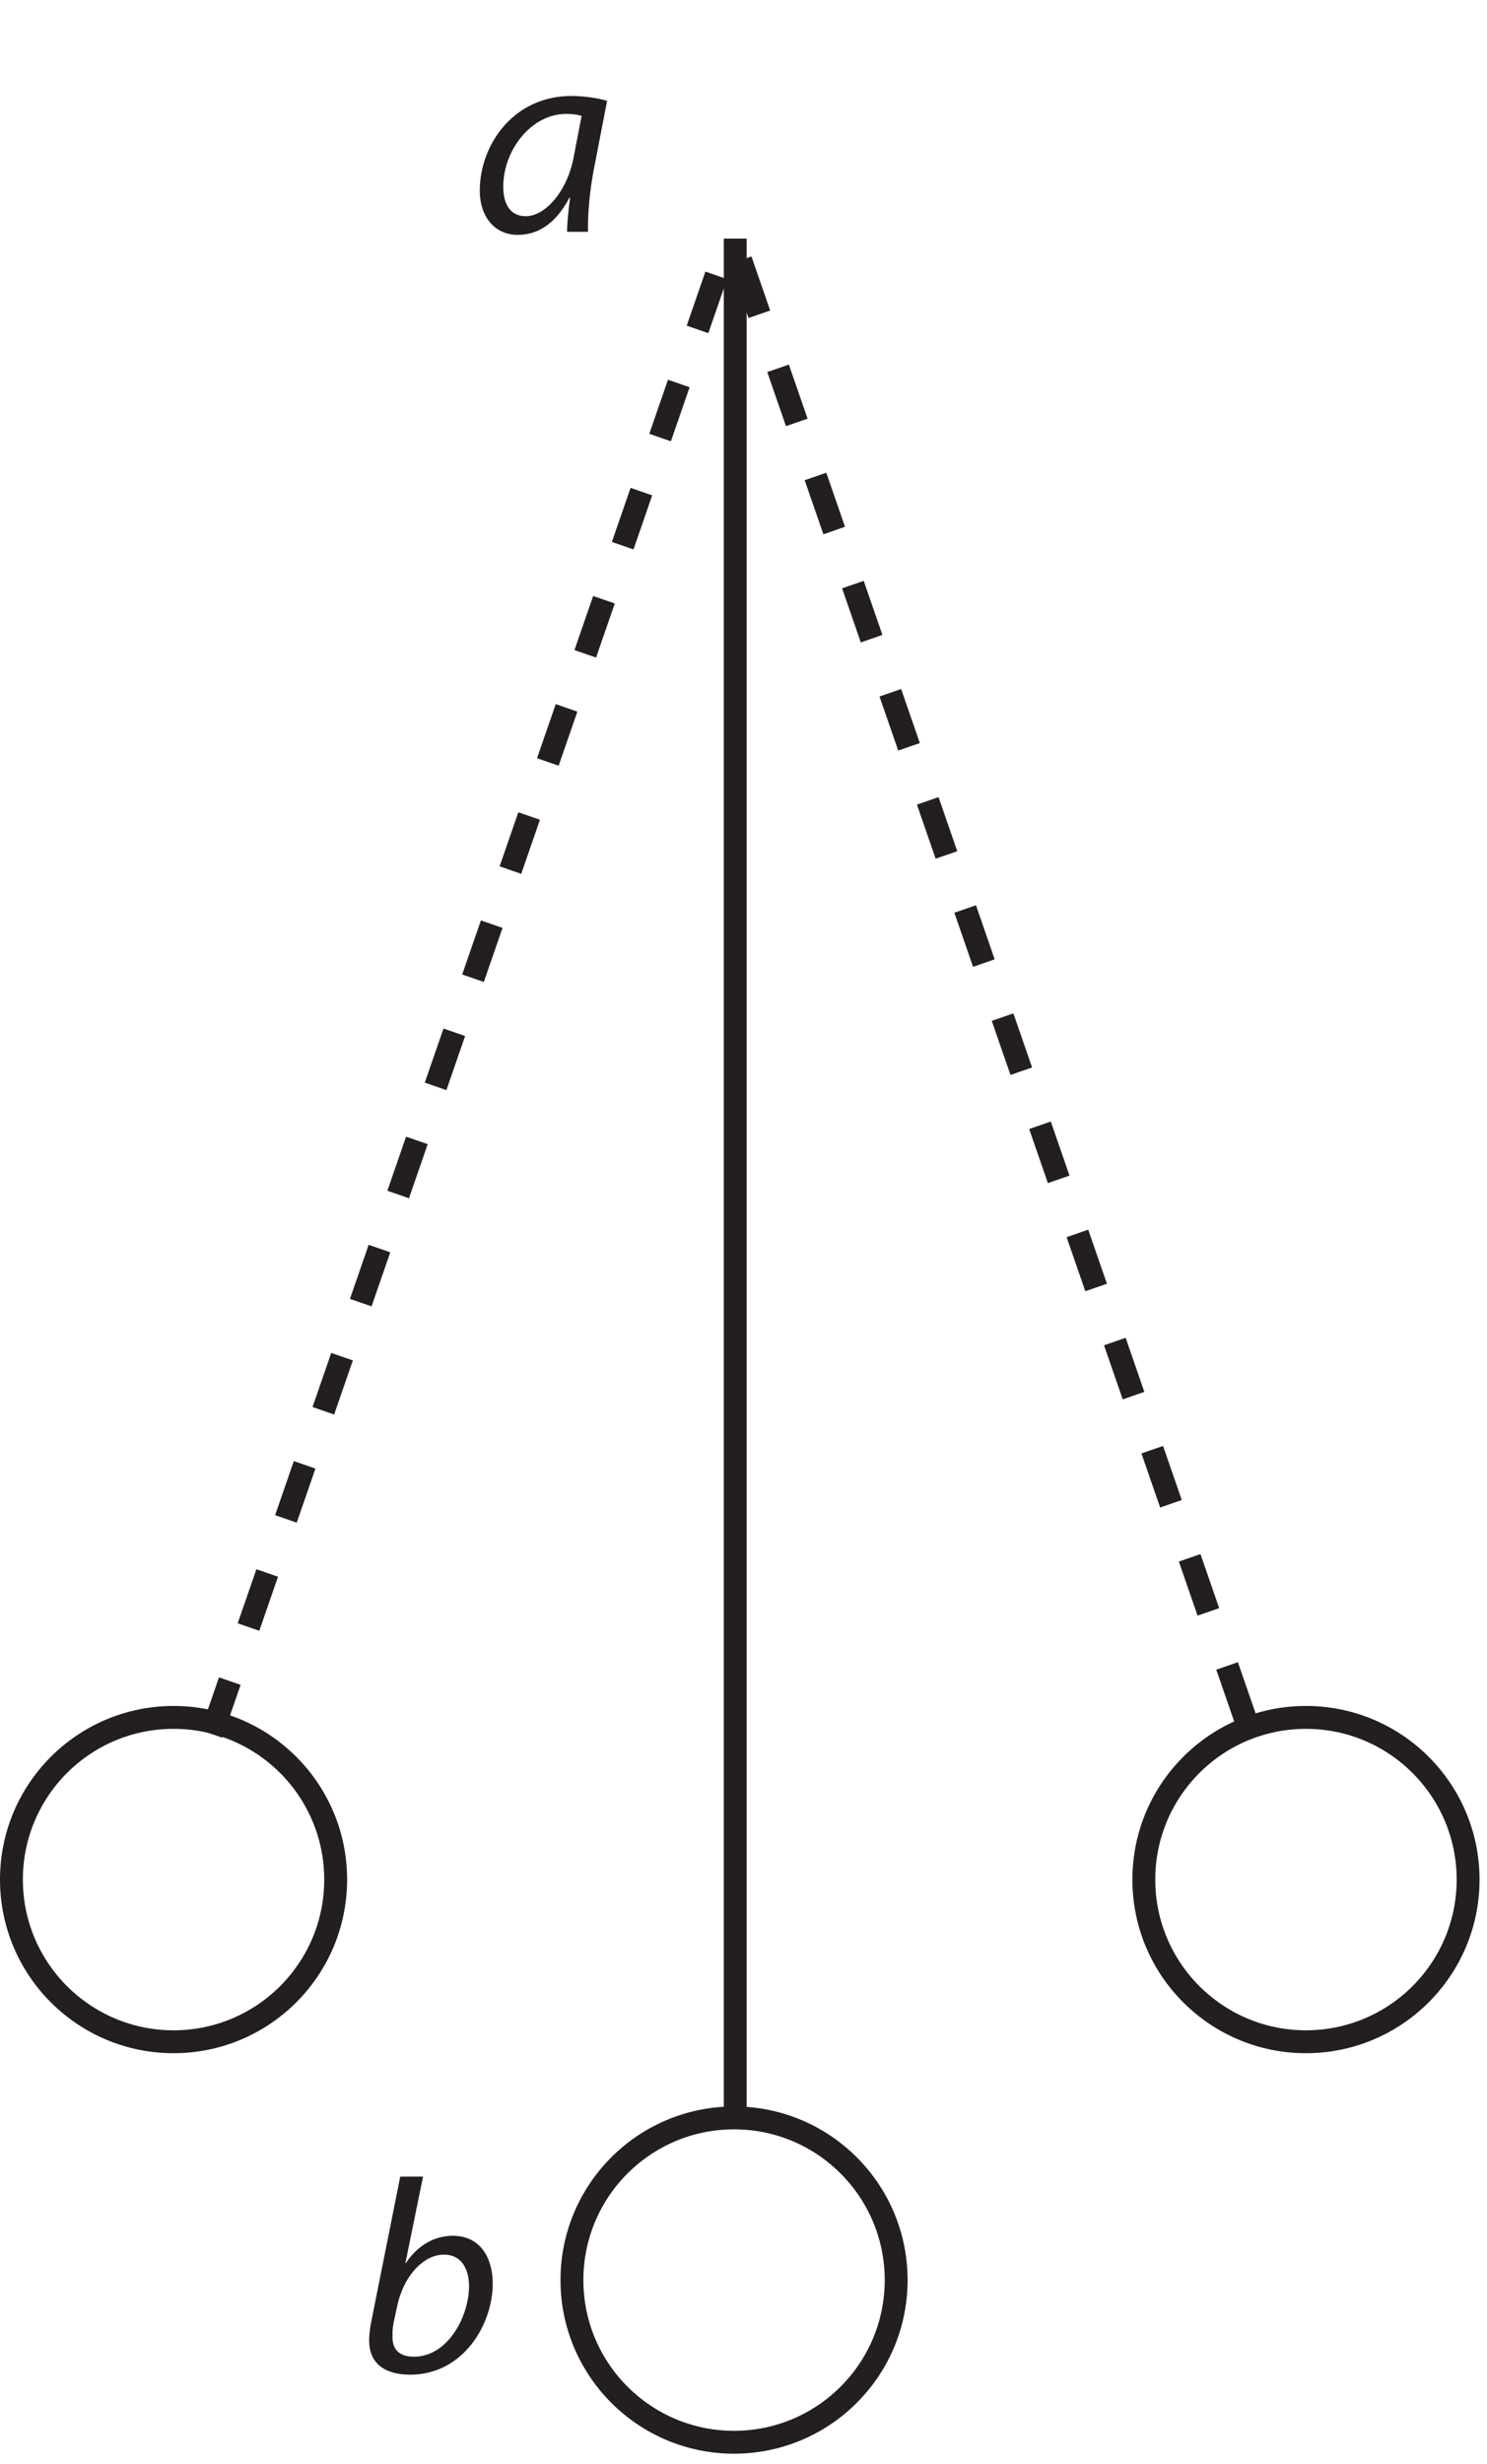 <?xml version="1.0" encoding="UTF-8"?><svg xmlns="http://www.w3.org/2000/svg" xmlns:xlink="http://www.w3.org/1999/xlink" viewBox="0 0 129.347 214.261" width="203.801pt" height="337.593pt" version="1.2">
<defs>
<g>
<symbol overflow="visible" id="glyph0-0">
<path style="stroke:none;" d=""/>
</symbol>
<symbol overflow="visible" id="glyph0-1">
<path style="stroke:none;" d="M 3.797 -16.953 L 1.312 -4.516 C 1.188 -3.969 1.094 -3.266 1.094 -2.703 C 1.094 -0.578 2.625 0.266 4.656 0.266 C 9.281 0.266 11.844 -4.109 11.844 -7.656 C 11.844 -9.719 10.891 -11.812 8.359 -11.812 C 6.797 -11.812 5.328 -11 4.297 -9.453 L 4.25 -9.453 L 5.781 -16.953 Z M 3.531 -5.688 C 4.109 -8.406 5.875 -10.172 7.594 -10.172 C 9.172 -10.172 9.781 -8.859 9.781 -7.422 C 9.781 -4.844 7.969 -1.297 4.984 -1.297 C 3.766 -1.297 3.125 -1.891 3.125 -2.984 C 3.109 -3.609 3.172 -4.062 3.266 -4.469 Z "/>
</symbol>
<symbol overflow="visible" id="glyph0-2">
<path style="stroke:none;" d=""/>
</symbol>
<symbol overflow="visible" id="glyph0-3">
<path style="stroke:none;" d="M 10.188 0 C 10.141 -1.297 10.297 -3.344 10.672 -5.344 L 11.844 -11.391 C 11.047 -11.625 9.844 -11.812 8.734 -11.812 C 3.719 -11.812 0.766 -7.594 0.766 -3.562 C 0.766 -1.359 2.031 0.266 4.078 0.266 C 5.703 0.266 7.312 -0.578 8.578 -2.984 L 8.625 -2.984 C 8.469 -1.797 8.359 -0.688 8.359 0 Z M 8.953 -6.594 C 8.406 -3.516 6.453 -1.359 4.781 -1.359 C 3.266 -1.359 2.812 -2.625 2.812 -3.922 C 2.812 -7.141 5.281 -10.25 8.266 -10.25 C 8.922 -10.25 9.328 -10.172 9.625 -10.078 Z "/>
</symbol>
</g>
<clipPath id="clip1">
  <path d="M 38 172 L 90 172 L 90 213.355 L 38 213.355 Z "/>
</clipPath>
<clipPath id="clip2">
  <path d="M 88 138 L 128.699 138 L 128.699 189 L 88 189 Z "/>
</clipPath>
</defs>
<g id="surface1">
<path style="fill:none;stroke-width:2;stroke-linecap:butt;stroke-linejoin:miter;stroke:rgb(13.741%,11.795%,12.173%);stroke-opacity:1;stroke-miterlimit:4;" d="M 0.001 -0.001 L 0.001 -165.002 " transform="matrix(0.995,0,0,-0.995,63.953,20.745)"/>
<path style="fill:none;stroke-width:2;stroke-linecap:butt;stroke-linejoin:miter;stroke:rgb(13.741%,11.795%,12.173%);stroke-opacity:1;stroke-dasharray:5;stroke-miterlimit:4;" d="M -0 0 L 44.124 -127.468 " transform="matrix(0.995,0,0,-0.995,64.426,22.625)"/>
<path style="fill:none;stroke-width:2;stroke-linecap:butt;stroke-linejoin:miter;stroke:rgb(13.741%,11.795%,12.173%);stroke-opacity:1;stroke-dasharray:5;stroke-miterlimit:4;" d="M 0 -0.002 L -44.124 -127.47 " transform="matrix(0.995,0,0,-0.995,62.301,23.94)"/>
<path style="fill:none;stroke-width:2;stroke-linecap:butt;stroke-linejoin:miter;stroke:rgb(13.741%,11.795%,12.173%);stroke-opacity:1;stroke-miterlimit:4;" d="M -0 0 C -0 -7.828 -6.344 -14.172 -14.173 -14.172 C -22.001 -14.172 -28.346 -7.828 -28.346 0 C -28.346 7.829 -22.001 14.173 -14.173 14.173 C -6.344 14.173 -0 7.829 -0 0 Z " transform="matrix(0.995,0,0,-0.995,29.199,163.434)"/>
<g clip-path="url(#clip1)" clip-rule="nonzero">
<path style="fill:none;stroke-width:2;stroke-linecap:butt;stroke-linejoin:miter;stroke:rgb(13.741%,11.795%,12.173%);stroke-opacity:1;stroke-miterlimit:4;" d="M 0 0 C 0 -7.828 -6.348 -14.172 -14.172 -14.172 C -22.001 -14.172 -28.345 -7.828 -28.345 0 C -28.345 7.829 -22.001 14.173 -14.172 14.173 C -6.348 14.173 0 7.829 0 0 Z " transform="matrix(0.995,0,0,-0.995,77.953,198.258)"/>
</g>
<g clip-path="url(#clip2)" clip-rule="nonzero">
<path style="fill:none;stroke-width:2;stroke-linecap:butt;stroke-linejoin:miter;stroke:rgb(13.741%,11.795%,12.173%);stroke-opacity:1;stroke-miterlimit:4;" d="M 0.001 0 C 0.001 -7.828 -6.347 -14.172 -14.176 -14.172 C -22 -14.172 -28.348 -7.828 -28.348 0 C -28.348 7.829 -22 14.173 -14.176 14.173 C -6.347 14.173 0.001 7.829 0.001 0 Z " transform="matrix(0.995,0,0,-0.995,127.702,163.434)"/>
</g>
<g style="fill:rgb(13.73%,12.16%,12.549%);fill-opacity:1;">
  <use xlink:href="#glyph0-1" x="31.017" y="206.218"/>
  <use xlink:href="#glyph0-2" x="43.577" y="206.218"/>
</g>
<g style="fill:rgb(13.73%,12.16%,12.549%);fill-opacity:1;">
  <use xlink:href="#glyph0-3" x="40.966" y="20.157"/>
  <use xlink:href="#glyph0-2" x="53.432" y="20.157"/>
</g>
</g>
</svg>